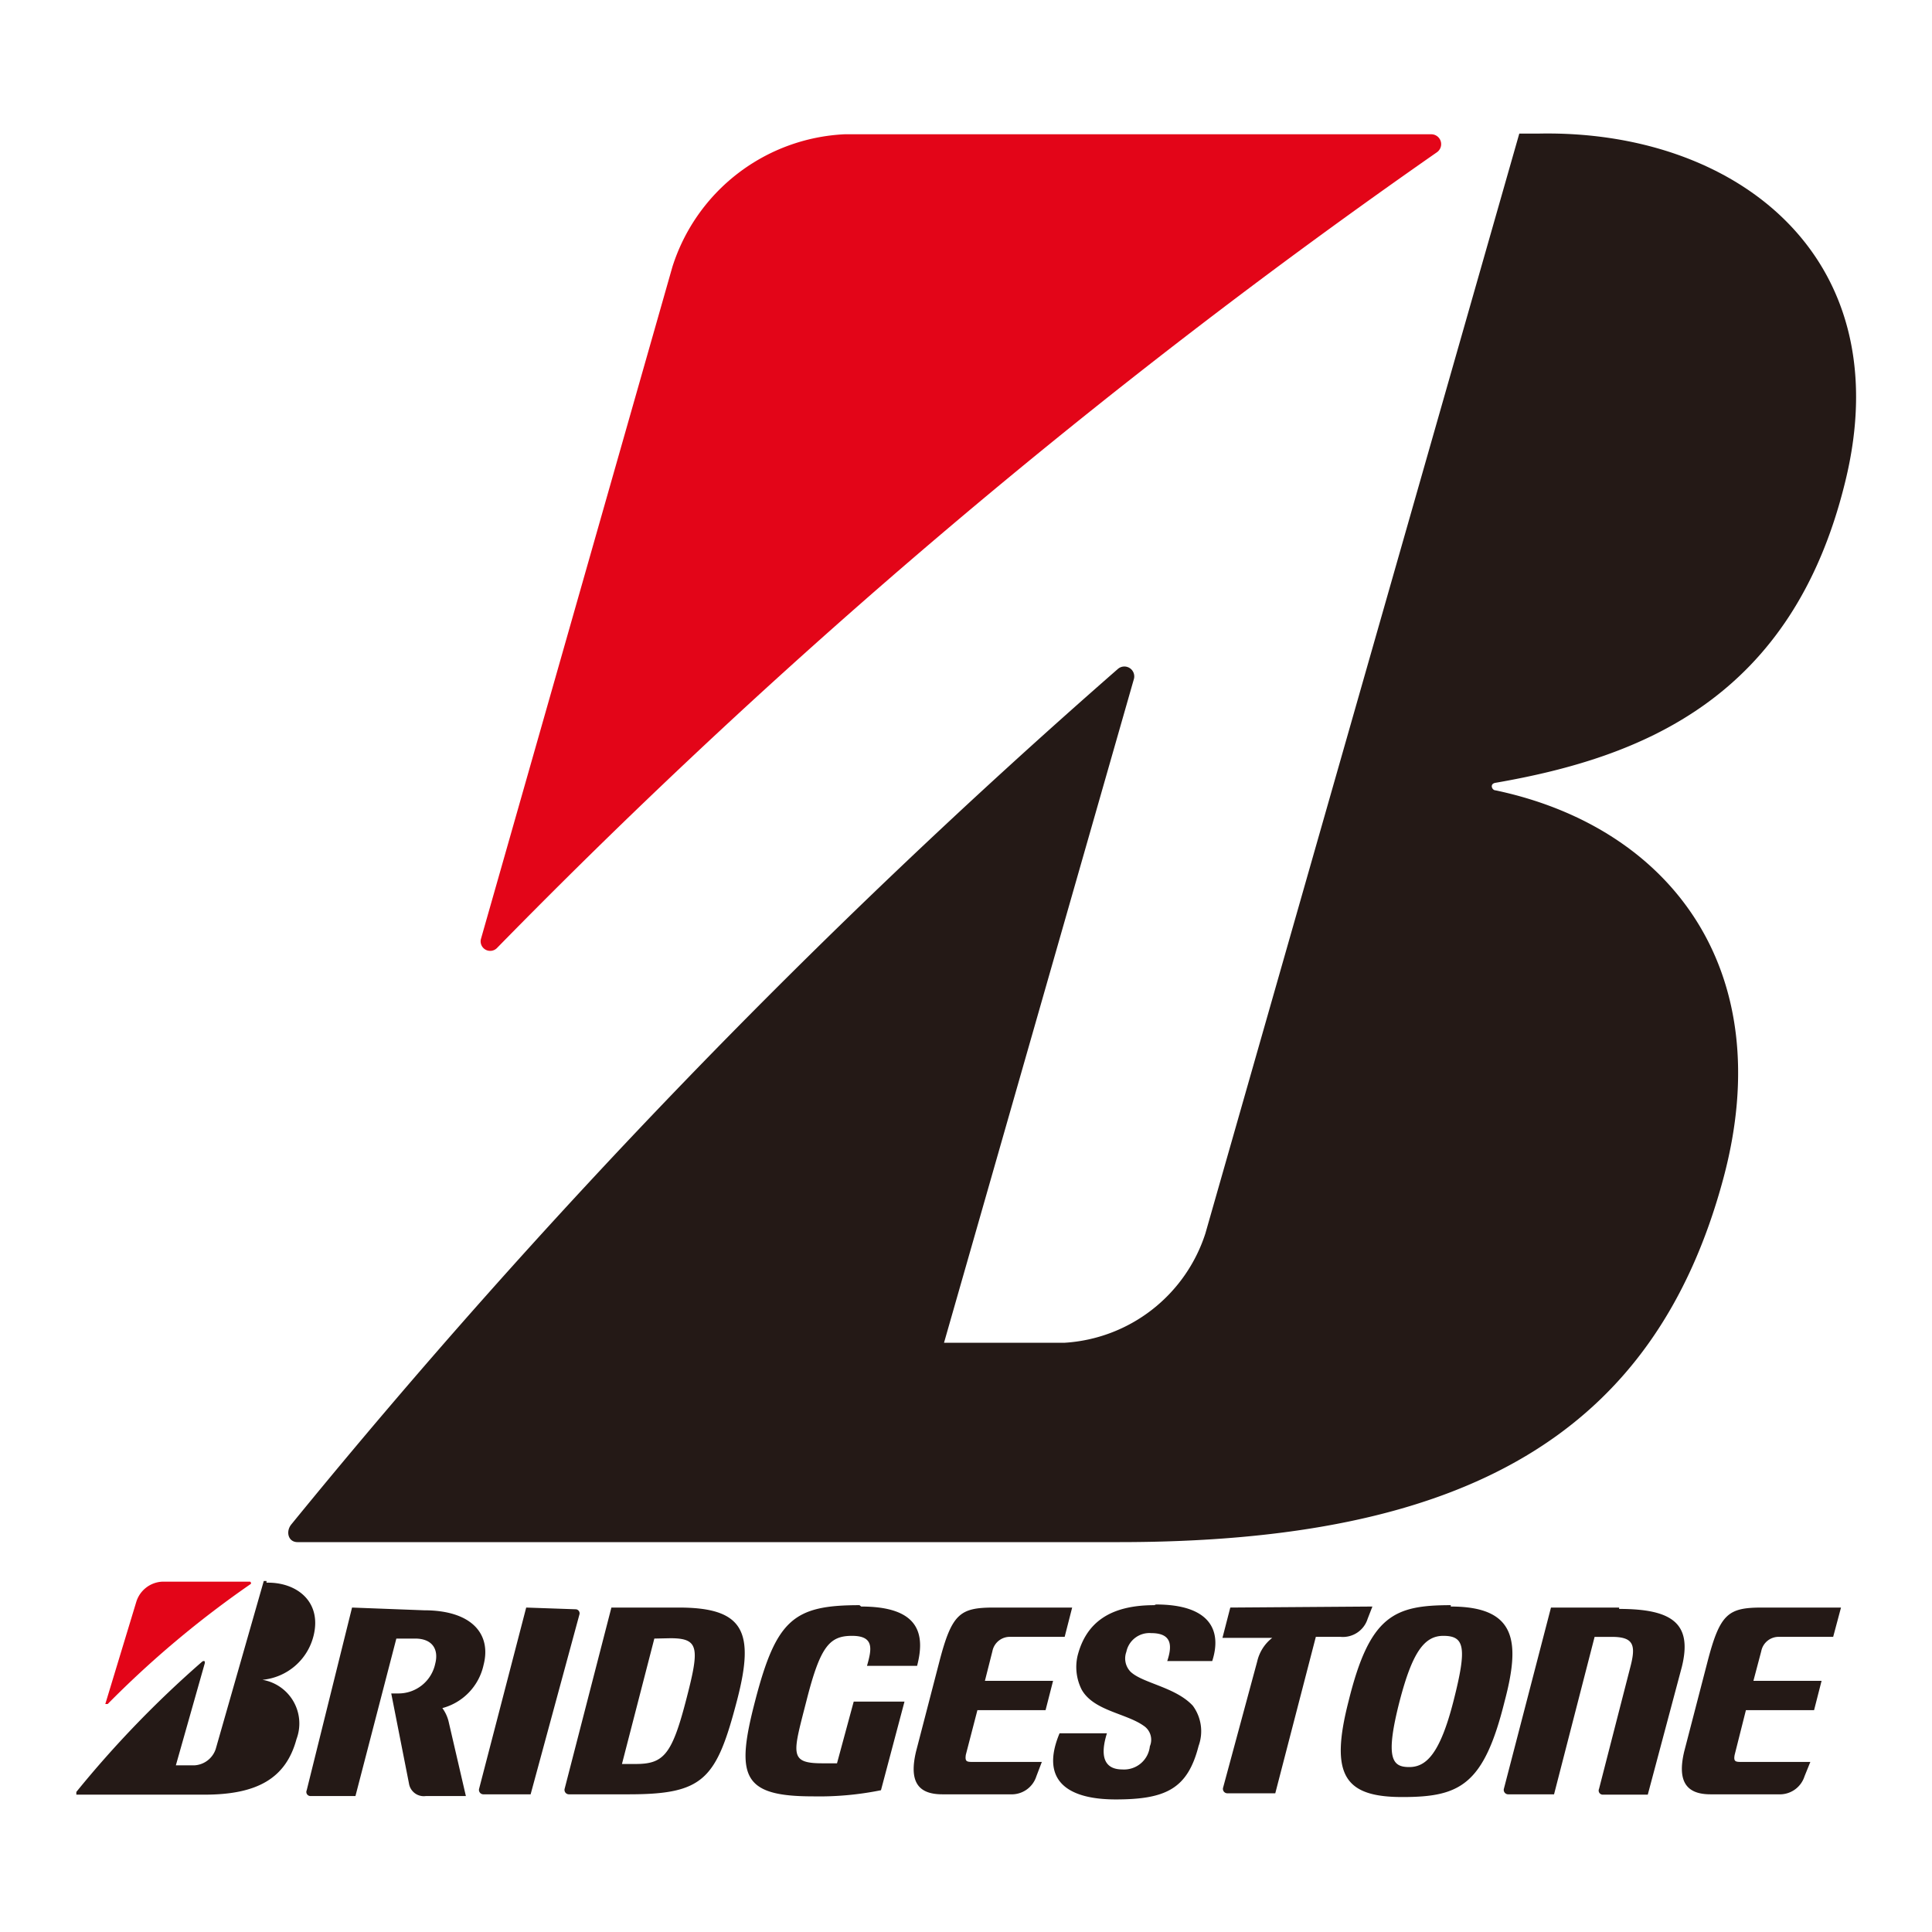 <svg id="Слой_1" data-name="Слой 1" xmlns="http://www.w3.org/2000/svg" viewBox="0 0 56.69 56.69"><defs><style>.cls-1{fill:#241916;}.cls-2{fill:#e30518;}</style></defs><path id="path137" class="cls-1" d="M33.87,47.1c-1.3,0-2,.51-2.25,1.48a1.47,1.47,0,0,0,.12,1c.35.62,1.3.69,1.82,1.06a.49.49,0,0,1,.18.6.76.76,0,0,1-.81.68c-.43,0-.7-.26-.45-1.06H31.09c-.56,1.34.17,1.94,1.65,1.94s2.11-.32,2.43-1.57A1.26,1.26,0,0,0,35,50.05c-.51-.55-1.48-.66-1.83-1a.56.56,0,0,1-.12-.58.69.69,0,0,1,.73-.55c.61,0,.62.37.47.82h1.32c.3-.93-.1-1.66-1.65-1.66Zm-8.65,0c-1.92,0-2.44.41-3.06,2.8-.58,2.22-.39,2.81,1.69,2.81a9.11,9.11,0,0,0,2-.18l.69-2.6H25.05l-.49,1.81-.43,0c-1,0-.86-.29-.46-1.86S24.34,48,25,48s.58.39.44.88h1.47c.24-.92.08-1.74-1.64-1.74Zm17.35,0c-1.66,0-2.38.3-3,2.82-.56,2.18-.11,2.81,1.58,2.81s2.39-.35,3-2.81C44.61,48.18,44.51,47.14,42.57,47.14Zm4.94.07c-1.13,0-1.66,0-2,0l-1.38,5.31a.13.13,0,0,0,.12.17H45.6l1.19-4.62h.5c.64,0,.72.23.55.88l-.92,3.58a.12.12,0,0,0,.11.17h1.32l1-3.75C49.66,47.65,49.09,47.21,47.51,47.21Zm-37.18,0L9,52.53a.12.12,0,0,0,.12.17h1.31l1.2-4.62h.55c.51,0,.7.32.59.74a1.1,1.1,0,0,1-1.09.87h-.2L12,52.33a.44.44,0,0,0,.5.37h1.17l-.51-2.2a1.12,1.12,0,0,0-.18-.38s0,0,0,0a1.68,1.68,0,0,0,1.21-1.27c.23-.89-.33-1.6-1.75-1.6Zm7.61,0-1.37,5.31a.13.13,0,0,0,.12.17h1.75c2.21,0,2.58-.43,3.19-2.77.52-2,.2-2.71-1.71-2.71Zm18.16,0-.23.89h1.46s0,0,0,0a1.22,1.22,0,0,0-.44.69l-1,3.7a.13.13,0,0,0,.12.17h1.41l1.19-4.59h.73a.76.76,0,0,0,.79-.53l.14-.36Zm-20.66,0-1.38,5.31a.13.13,0,0,0,.12.17h1.39L17,47.38a.12.12,0,0,0-.12-.16Zm13.73,0c-1,0-1.24.17-1.61,1.6l-.68,2.62c-.21.88.05,1.26.77,1.26h2a.76.76,0,0,0,.76-.53l.16-.42h-2c-.2,0-.26,0-.23-.21l.34-1.31h2l.22-.86h-2l.22-.87a.52.52,0,0,1,.54-.42h1.58l.22-.86Zm22.54,0c-1,0-1.24.17-1.61,1.6l-.68,2.62c-.21.88.06,1.26.77,1.26h2a.76.76,0,0,0,.76-.53l.17-.42h-2c-.19,0-.26,0-.22-.21l.33-1.31h2l.22-.86h-2l.23-.87a.52.52,0,0,1,.54-.42h1.57l.23-.86ZM42.35,48c.63,0,.7.34.3,1.91s-.81,1.94-1.3,1.94-.72-.23-.28-1.94C41.44,48.49,41.79,48,42.35,48Zm-22.68.07c.86,0,.86.29.45,1.86s-.66,1.83-1.47,1.83h-.4l.95-3.68Z"/><path id="path151" class="cls-2" d="M3.09,50,4,47a.84.84,0,0,1,.77-.59H7.34s.06.05,0,.08A29.31,29.31,0,0,0,3.16,50a0,0,0,0,1-.07,0"/><path class="cls-1" d="M7.82,46.39H7.74L6.33,51.32a.7.7,0,0,1-.63.48H5.16l.85-3c0-.05,0-.08-.07-.05a30.91,30.91,0,0,0-3.7,3.83s0,.08,0,.08H6c1.55,0,2.39-.48,2.7-1.63a1.3,1.3,0,0,0-1-1.74s0,0,0,0A1.71,1.71,0,0,0,9.2,48c.25-1-.49-1.58-1.38-1.56Z"/><path id="path151-2" data-name="path151" class="cls-2" d="M14.11,27.56,19.73,7.83a5.58,5.58,0,0,1,5.05-3.89H42a.29.29,0,0,1,.16.53A193.08,193.08,0,0,0,14.59,27.81a.28.28,0,0,1-.48-.25"/><path class="cls-1" d="M45.14,3.92l-.56,0L35.37,36.19a4.64,4.64,0,0,1-4.13,3.21H27.7l5.57-19.47a.29.29,0,0,0-.47-.3A207.65,207.65,0,0,0,8.54,44.74c-.16.21-.08.51.19.51h24.1c10.16,0,15.72-3.15,17.74-10.68,1.64-6.12-1.57-10.3-6.69-11.38-.1,0-.18-.19,0-.22,4.33-.75,8.71-2.49,10.26-8.82,1.64-6.63-3.22-10.35-9-10.23Z"/></svg>